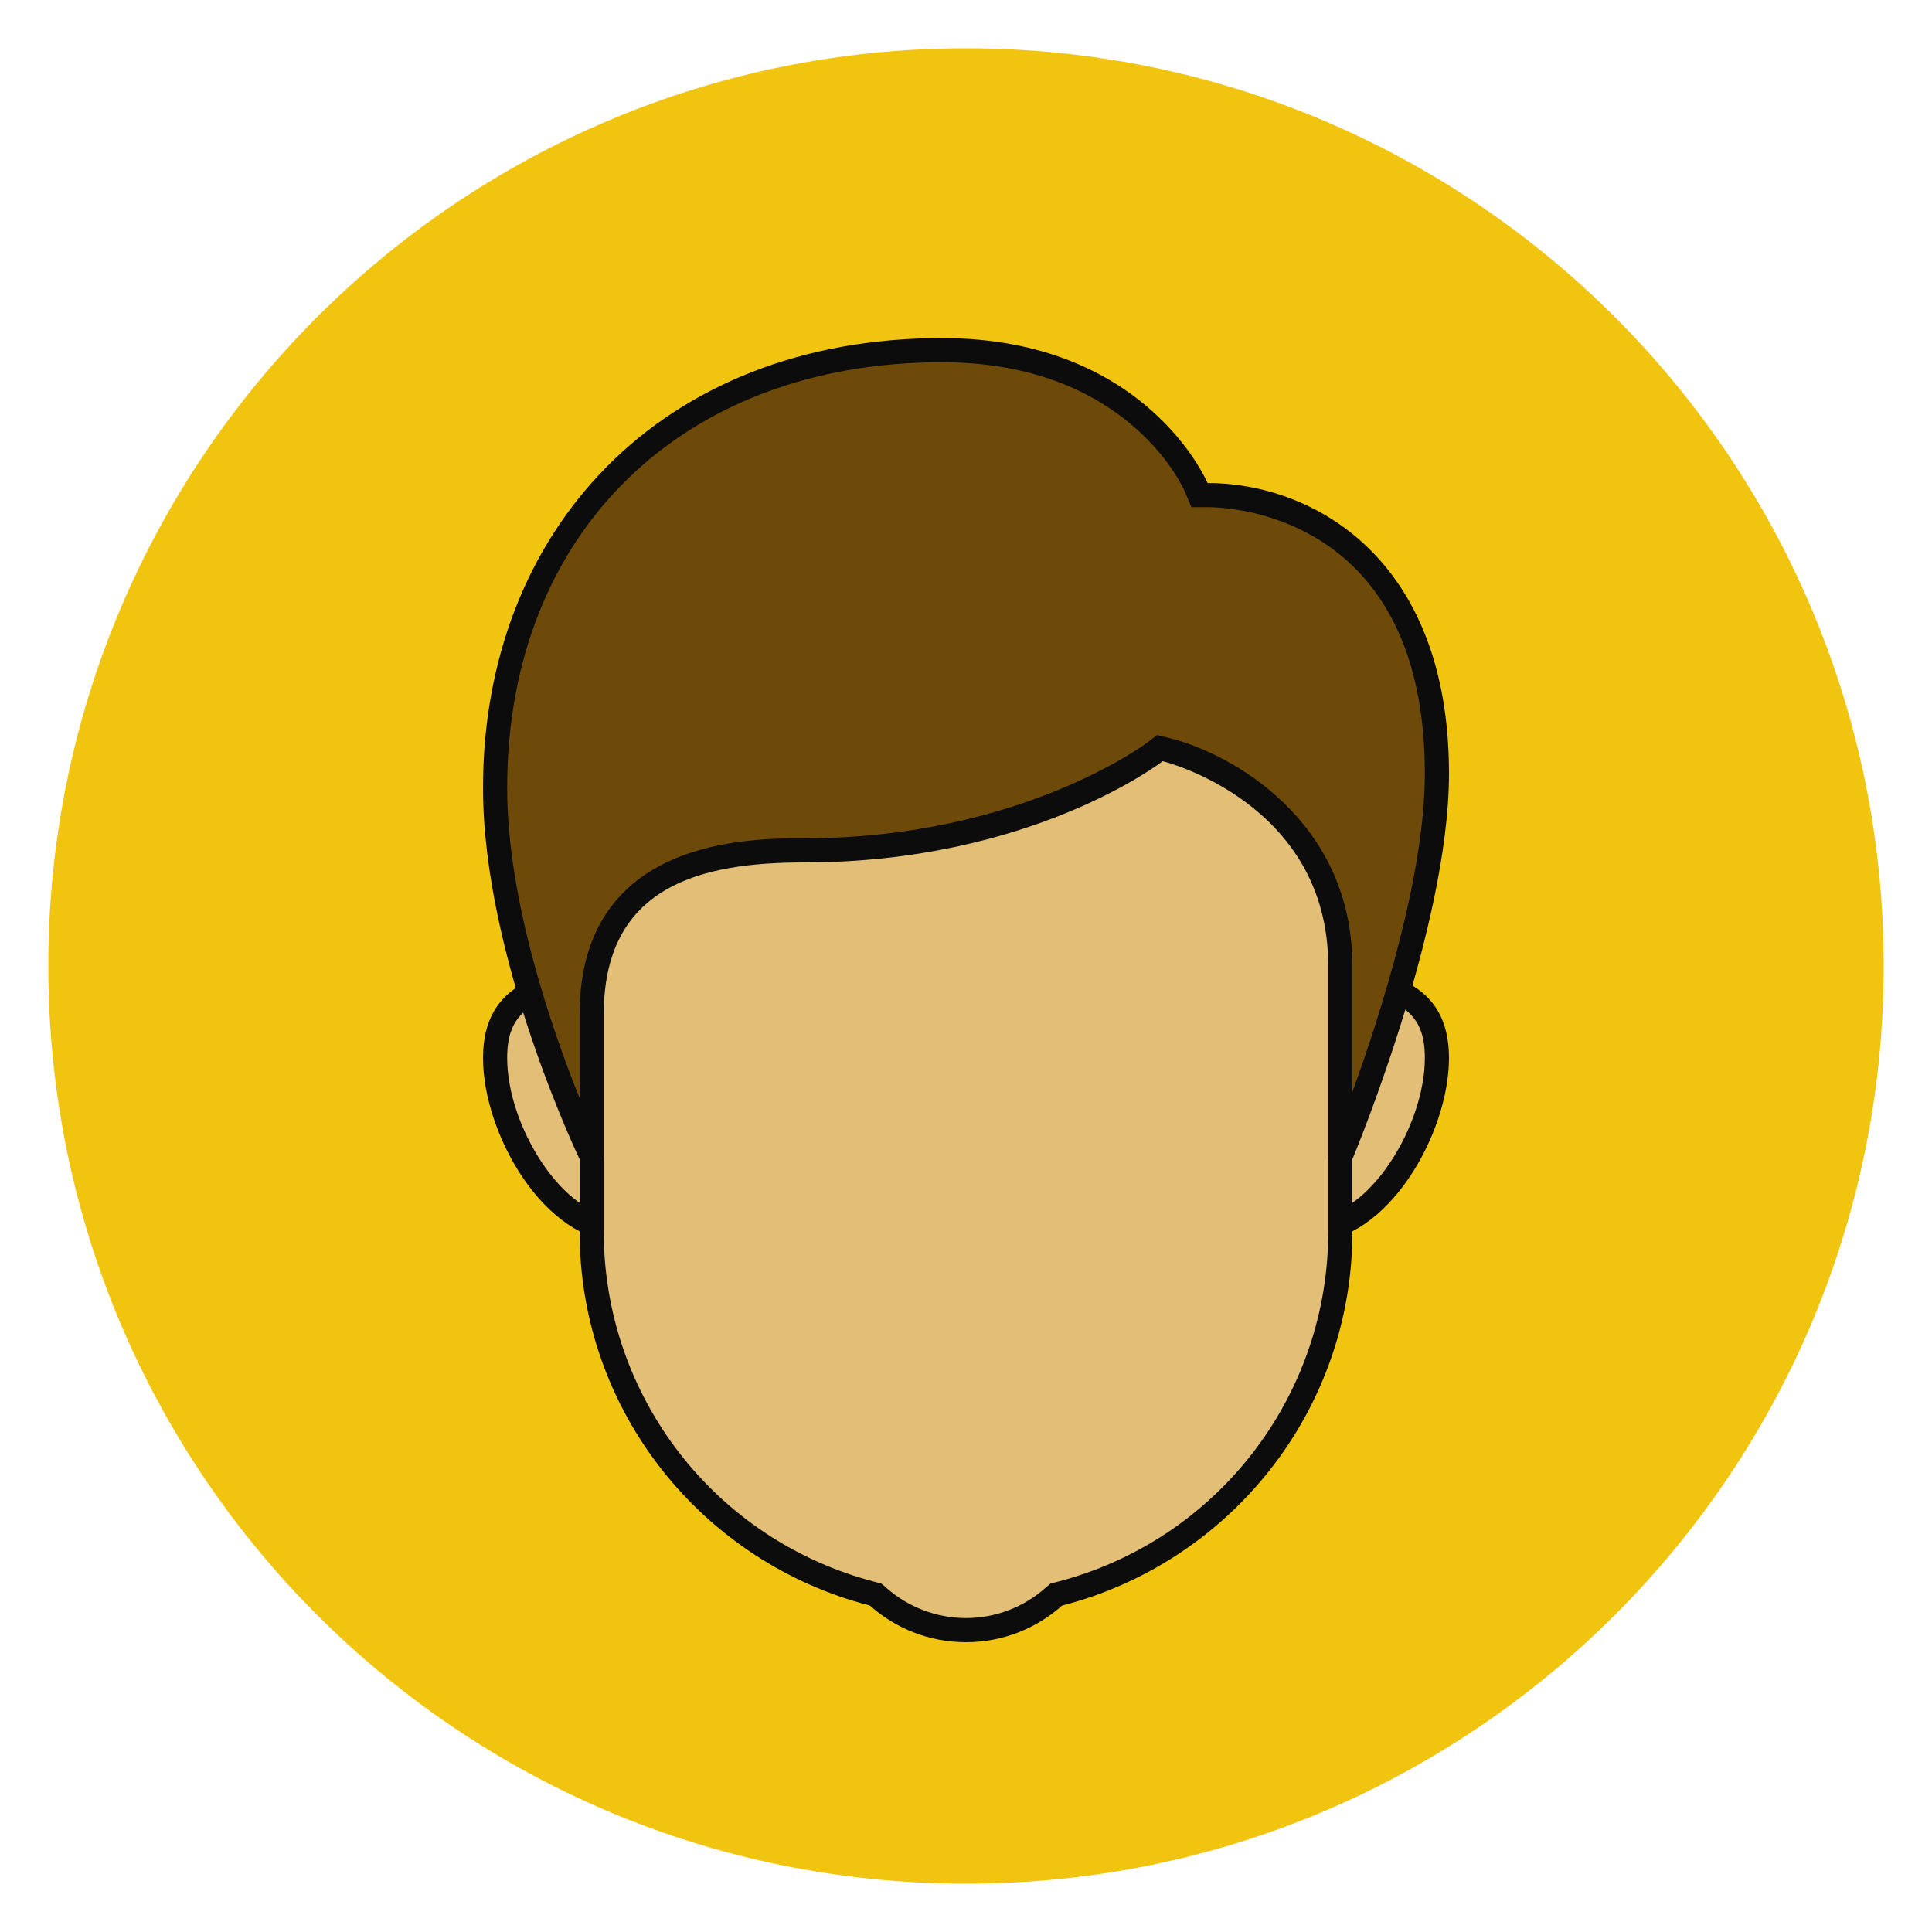 <?xml version="1.0" encoding="UTF-8"?>
<svg xmlns="http://www.w3.org/2000/svg" xmlns:xlink="http://www.w3.org/1999/xlink" width="50pt" height="50pt" viewBox="0 0 50 50" version="1.1">
<g id="surface2389033">
<path style=" stroke:none;fill-rule:nonzero;fill:rgb(94.51%,76.863%,5.882%);fill-opacity:1;" d="M 25 48.438 C 12.078 48.438 1.562 37.922 1.562 25 C 1.562 12.078 12.078 1.562 25 1.562 C 37.922 1.562 48.438 12.078 48.438 25 C 48.438 37.922 37.922 48.438 25 48.438 Z M 25 48.438 "/>
<path style=" stroke:none;fill-rule:nonzero;fill:rgb(94.51%,76.863%,5.882%);fill-opacity:1;" d="M 25 1.875 C 37.75 1.875 48.125 12.25 48.125 25 C 48.125 37.75 37.75 48.125 25 48.125 C 12.25 48.125 1.875 37.75 1.875 25 C 1.875 12.25 12.25 1.875 25 1.875 M 25 1.25 C 11.883 1.25 1.25 11.883 1.25 25 C 1.25 38.117 11.883 48.75 25 48.75 C 38.117 48.75 48.75 38.117 48.75 25 C 48.75 11.883 38.117 1.25 25 1.25 Z M 25 1.25 "/>
<path style=" stroke:none;fill-rule:nonzero;fill:rgb(88.627%,74.51%,46.667%);fill-opacity:1;" d="M 33.93 31.828 C 32.133 31.828 30.672 30.367 30.672 28.57 C 30.672 26.773 32.133 25.312 33.93 25.312 C 36.242 25.312 37.188 25.91 37.188 27.383 C 37.188 29.137 35.727 31.828 33.93 31.828 Z M 33.93 31.828 "/>
<path style=" stroke:none;fill-rule:nonzero;fill:rgb(4.706%,4.706%,4.706%);fill-opacity:1;" d="M 33.93 25.625 C 36.383 25.625 36.875 26.297 36.875 27.379 C 36.875 29.148 35.418 31.516 33.93 31.516 C 32.305 31.516 30.984 30.195 30.984 28.57 C 30.98 26.945 32.305 25.625 33.93 25.625 M 33.93 25 C 31.957 25 30.359 26.598 30.359 28.57 C 30.359 30.543 31.957 32.141 33.93 32.141 C 35.902 32.141 37.5 29.352 37.5 27.379 C 37.5 25.406 35.902 25 33.93 25 Z M 33.93 25 "/>
<path style=" stroke:none;fill-rule:nonzero;fill:rgb(88.627%,74.51%,46.667%);fill-opacity:1;" d="M 16.07 31.828 C 14.273 31.828 12.812 29.137 12.812 27.379 C 12.812 25.91 13.758 25.312 16.07 25.312 C 17.867 25.312 19.328 26.773 19.328 28.57 C 19.328 30.367 17.867 31.828 16.07 31.828 Z M 16.07 31.828 "/>
<path style=" stroke:none;fill-rule:nonzero;fill:rgb(4.706%,4.706%,4.706%);fill-opacity:1;" d="M 16.07 25.625 C 17.695 25.625 19.016 26.945 19.016 28.57 C 19.016 30.195 17.695 31.516 16.07 31.516 C 14.582 31.516 13.125 29.148 13.125 27.379 C 13.125 26.297 13.617 25.625 16.07 25.625 M 16.07 25 C 14.098 25 12.5 25.406 12.5 27.379 C 12.5 29.352 14.098 32.141 16.07 32.141 C 18.043 32.141 19.641 30.543 19.641 28.57 C 19.641 26.598 18.043 25 16.07 25 Z M 16.07 25 "/>
<path style=" stroke:none;fill-rule:nonzero;fill:rgb(88.627%,74.51%,46.667%);fill-opacity:1;" d="M 25 42.188 C 24.16 42.188 23.352 41.879 22.719 41.316 L 22.664 41.266 L 22.59 41.246 C 18.305 40.148 15.312 36.293 15.312 31.875 L 15.312 20.25 C 15.312 17.797 17.309 15.797 19.766 15.797 L 30.234 15.797 C 32.691 15.797 34.688 17.797 34.688 20.25 L 34.688 31.875 C 34.688 36.293 31.695 40.148 27.41 41.246 L 27.336 41.266 L 27.281 41.316 C 26.648 41.879 25.84 42.188 25 42.188 Z M 25 42.188 "/>
<path style=" stroke:none;fill-rule:nonzero;fill:rgb(4.706%,4.706%,4.706%);fill-opacity:1;" d="M 30.234 16.109 C 32.516 16.109 34.375 17.969 34.375 20.25 L 34.375 31.875 C 34.375 36.152 31.48 39.883 27.332 40.945 L 27.184 40.984 L 27.07 41.082 C 26.5 41.594 25.762 41.875 25 41.875 C 24.238 41.875 23.5 41.594 22.926 41.082 L 22.812 40.984 L 22.668 40.945 C 18.52 39.879 15.625 36.152 15.625 31.875 L 15.625 20.25 C 15.625 17.969 17.484 16.109 19.766 16.109 L 30.234 16.109 M 30.234 15.484 L 19.766 15.484 C 17.133 15.484 15 17.621 15 20.25 L 15 31.875 C 15 36.539 18.195 40.441 22.512 41.551 C 23.176 42.141 24.043 42.5 25 42.5 C 25.957 42.5 26.824 42.141 27.488 41.551 C 31.805 40.441 35 36.535 35 31.875 L 35 20.25 C 35 17.621 32.867 15.484 30.234 15.484 Z M 30.234 15.484 "/>
<path style=" stroke:none;fill-rule:nonzero;fill:rgb(42.745%,29.02%,3.529%);fill-opacity:1;" d="M 34.688 29.688 L 34.688 25 C 34.688 20.555 30.207 19.406 30.164 19.398 L 30.016 19.359 L 29.898 19.453 C 29.863 19.48 26.535 22.008 20.812 22.008 C 18.453 22.008 15.312 22.449 15.312 26.25 L 15.312 29.688 L 15.199 29.688 C 14.77 28.746 12.812 24.23 12.812 20.391 C 12.812 13.613 17.461 9.062 24.375 9.062 C 29.398 9.062 30.898 12.477 30.961 12.621 L 31.043 12.812 L 31.25 12.812 C 33.453 12.812 37.188 14.328 37.188 20.02 C 37.188 23.531 35.211 28.641 34.789 29.688 Z M 34.688 29.688 "/>
<path style=" stroke:none;fill-rule:nonzero;fill:rgb(4.706%,4.706%,4.706%);fill-opacity:1;" d="M 24.375 9.375 C 29.172 9.375 30.617 12.605 30.672 12.742 L 30.832 13.125 L 31.25 13.125 C 31.824 13.125 36.875 13.32 36.875 20.02 C 36.875 22.668 35.727 26.258 35 28.258 L 35 25 C 35 21.25 31.887 19.496 30.238 19.094 L 29.945 19.023 L 29.707 19.207 C 29.672 19.23 26.414 21.695 20.812 21.695 C 19.375 21.695 15 21.695 15 26.25 L 15 28.422 C 14.281 26.629 13.125 23.305 13.125 20.391 C 13.125 13.801 17.645 9.375 24.375 9.375 M 24.375 8.75 C 17.102 8.75 12.5 13.727 12.5 20.391 C 12.5 24.801 15 30 15 30 L 15.625 30 C 15.625 30 15.625 27.465 15.625 26.25 C 15.625 22.914 18.156 22.32 20.812 22.32 C 26.727 22.32 30.09 19.699 30.09 19.699 C 30.09 19.699 34.375 20.75 34.375 25 C 34.375 26.336 34.375 30 34.375 30 L 35 30 C 35 30 37.5 24.039 37.5 20.02 C 37.5 14.371 33.906 12.5 31.25 12.5 C 31.25 12.5 29.684 8.75 24.375 8.75 Z M 24.375 8.75 "/>
</g>
</svg>
